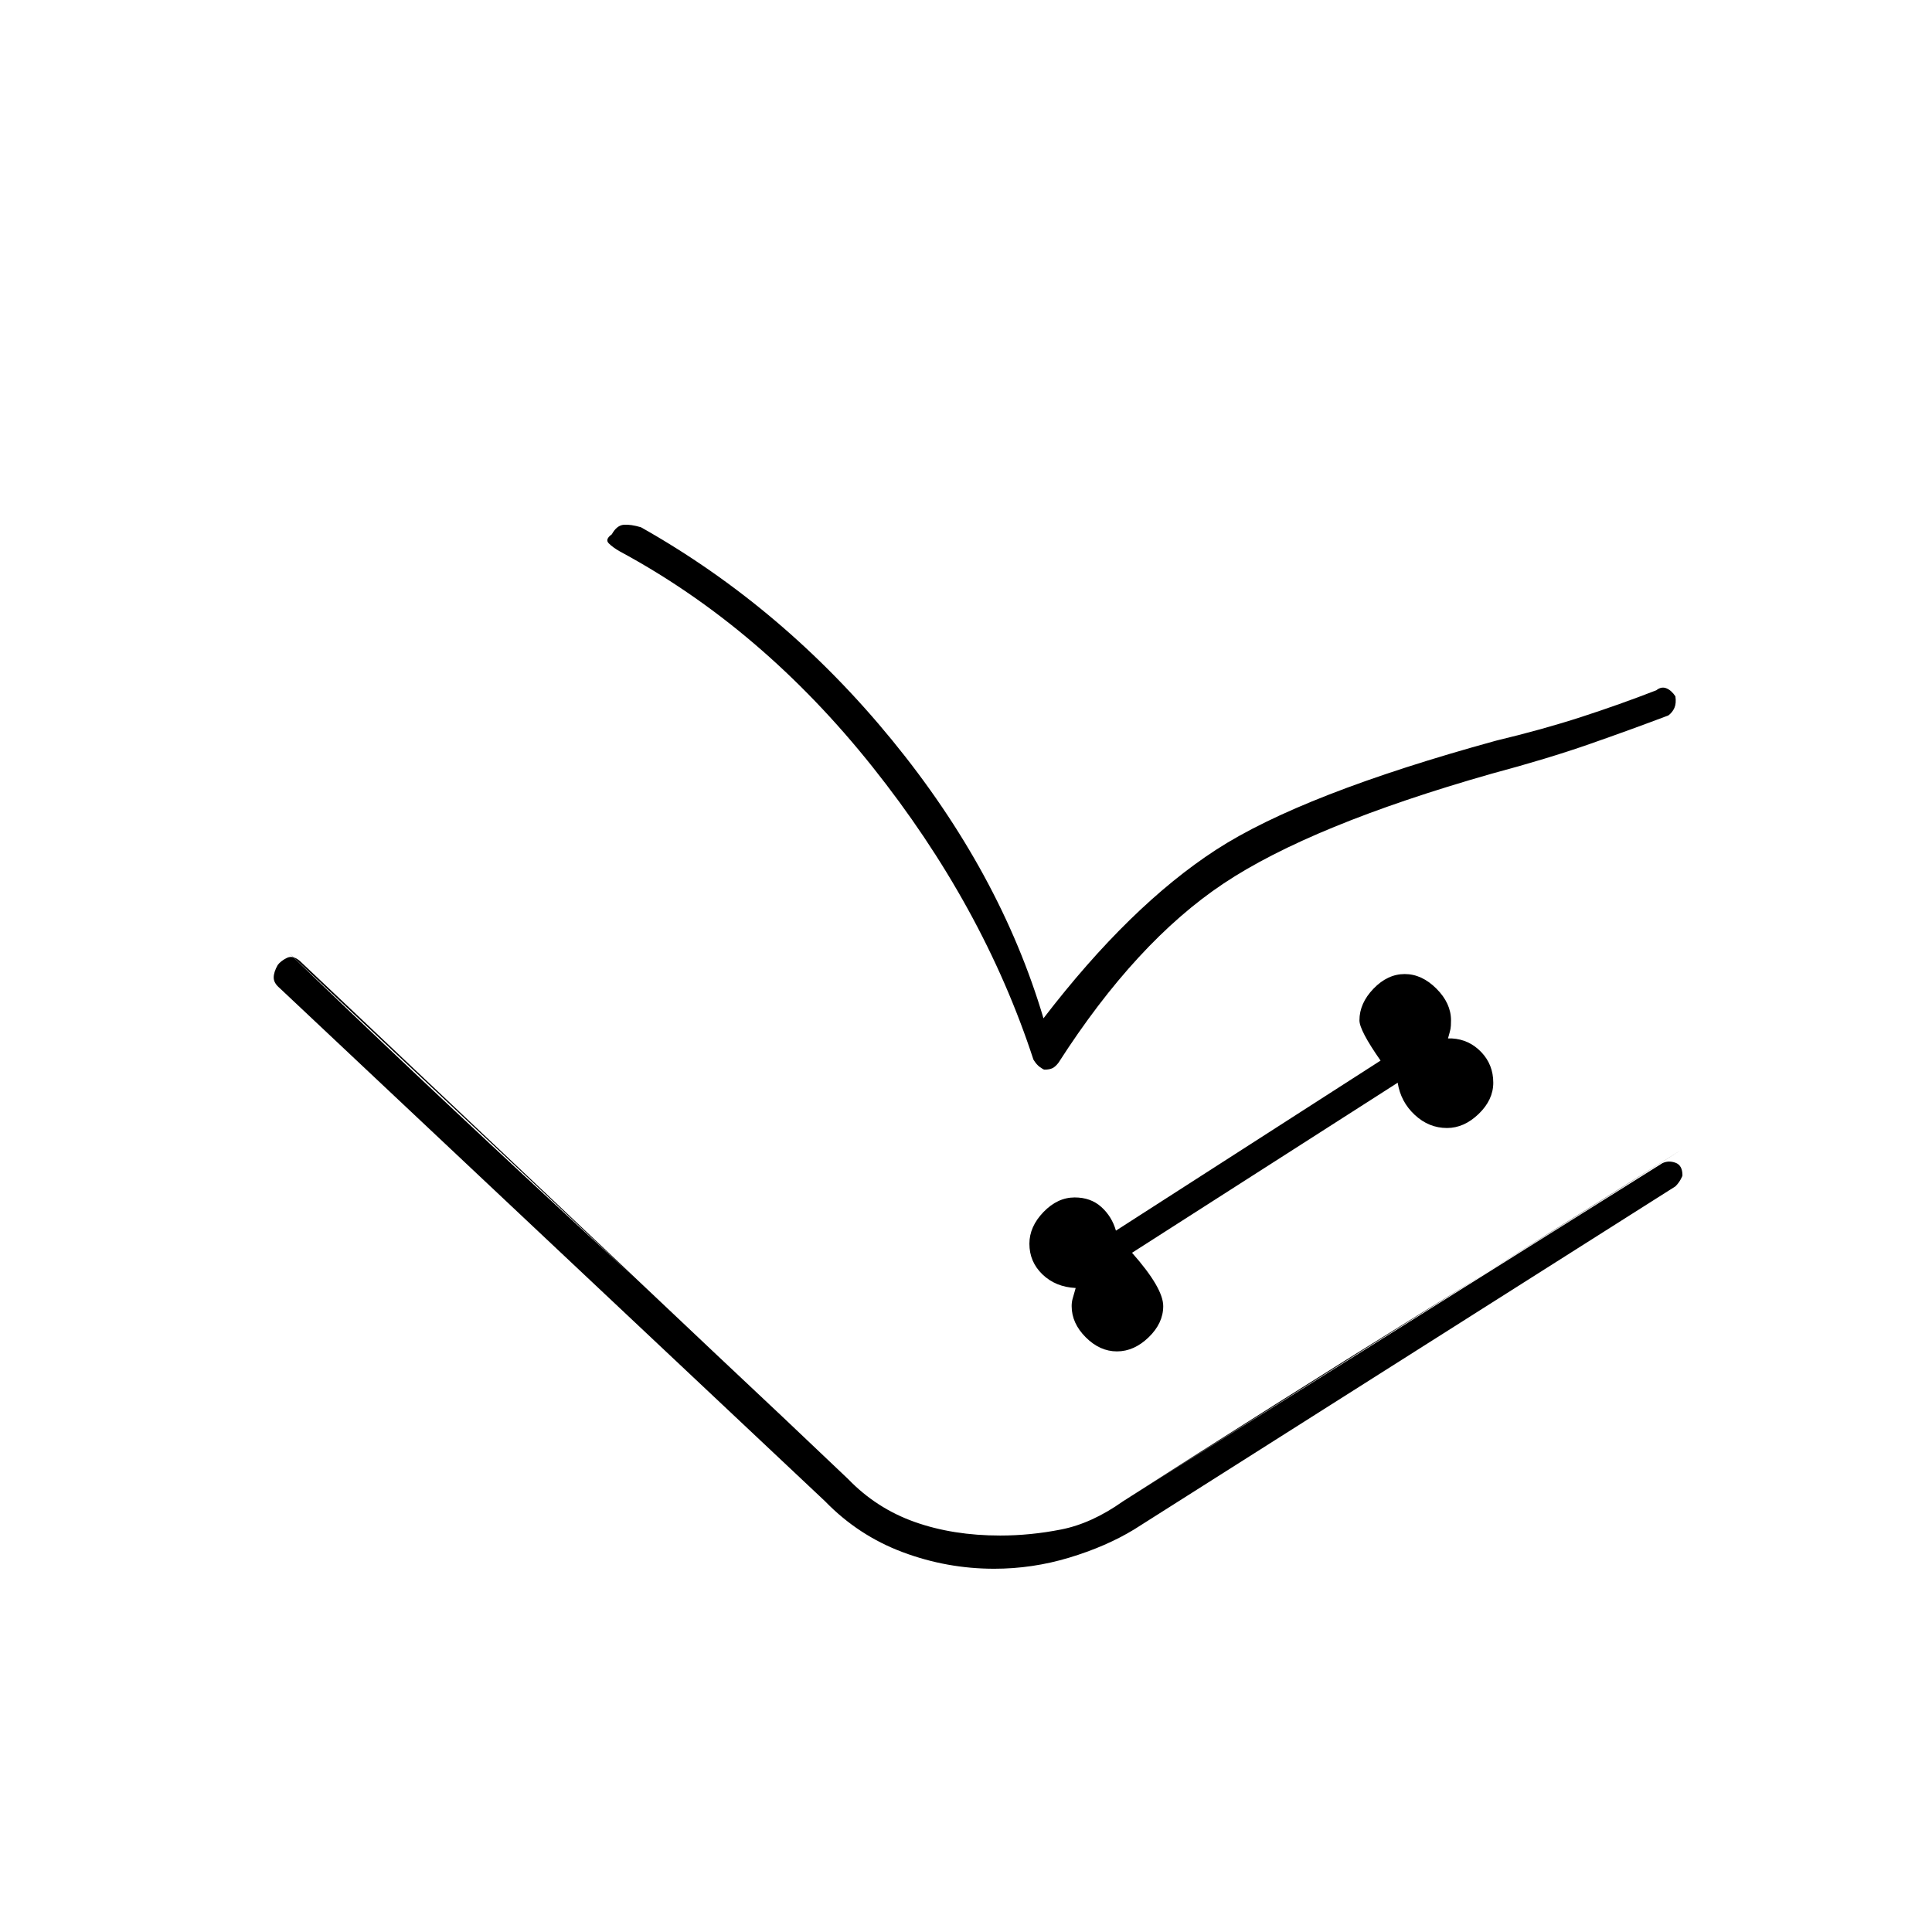 <svg xmlns="http://www.w3.org/2000/svg" height="20" viewBox="0 -960 960 960" width="20"><path d="M494-180.5q-23.5 0-45.5-8.25T410-214L139-469q-3-2.5-3-5.25t2-6.25q1.5-2 4.5-3.5t6.5 1.5L421.5-225q14 14.5 33 21.25T497-197q15 0 30.25-3T558-214l268-168q3-1.5 6.5-.25T836-376q0 .5-1 2.25t-2.5 3.25L563.5-200q-14 8.5-32.25 14T494-180.5Zm61-108q8.5 0 15.75-7T578-311q0-9-15.5-26.5l132-84.5q1.5 9.5 8.5 16t16 6.5q8.5 0 15.75-7T742-422q0-9-6-15.25T721.5-444h-2q1-3.5 1.25-4.75T721-453q0-8.5-7.25-15.75T698-476q-8.5 0-15.5 7.25t-7 15.75q0 5 10.5 20l-131.5 84.5q-2-7-7.25-11.75T534-365q-8.5 0-15.5 7.25t-7 15.75q0 9 6.5 15.25t16.5 6.75l-1.5 5.25q-.5 1.75-.5 3.75 0 8.5 7 15.5t15.5 7ZM518.5-454q43-56 85.75-83.75T743.5-592q23-5.5 42.25-11.75T823-617q2.5-2 5-1t4.5 4q.5 3.5-.5 5.75t-3 3.75q-18.5 7-39.25 14.25T741-575.5Q651.5-550 608-521t-82 89q-1.5 2-3 2.75t-4 .75q-.5 0-2.25-1.25t-3.25-3.75q-25-76.5-80-145.5T308-686q-3.5-2-5.5-4t1.5-4.5q2.5-4.5 6-4.75t8.5 1.25q71 40 124.75 105.75T518.5-454ZM143-487q61 59 138 130.25T421.5-225q14 14.5 33 21.25T497-197q15 0 30.25-3T558-214q78-50 145.75-92T836-389L558-214q-15.5 11-30.75 14T497-197q-23.5 0-42.5-6.75t-33-21.25L143-487Z"/></svg>